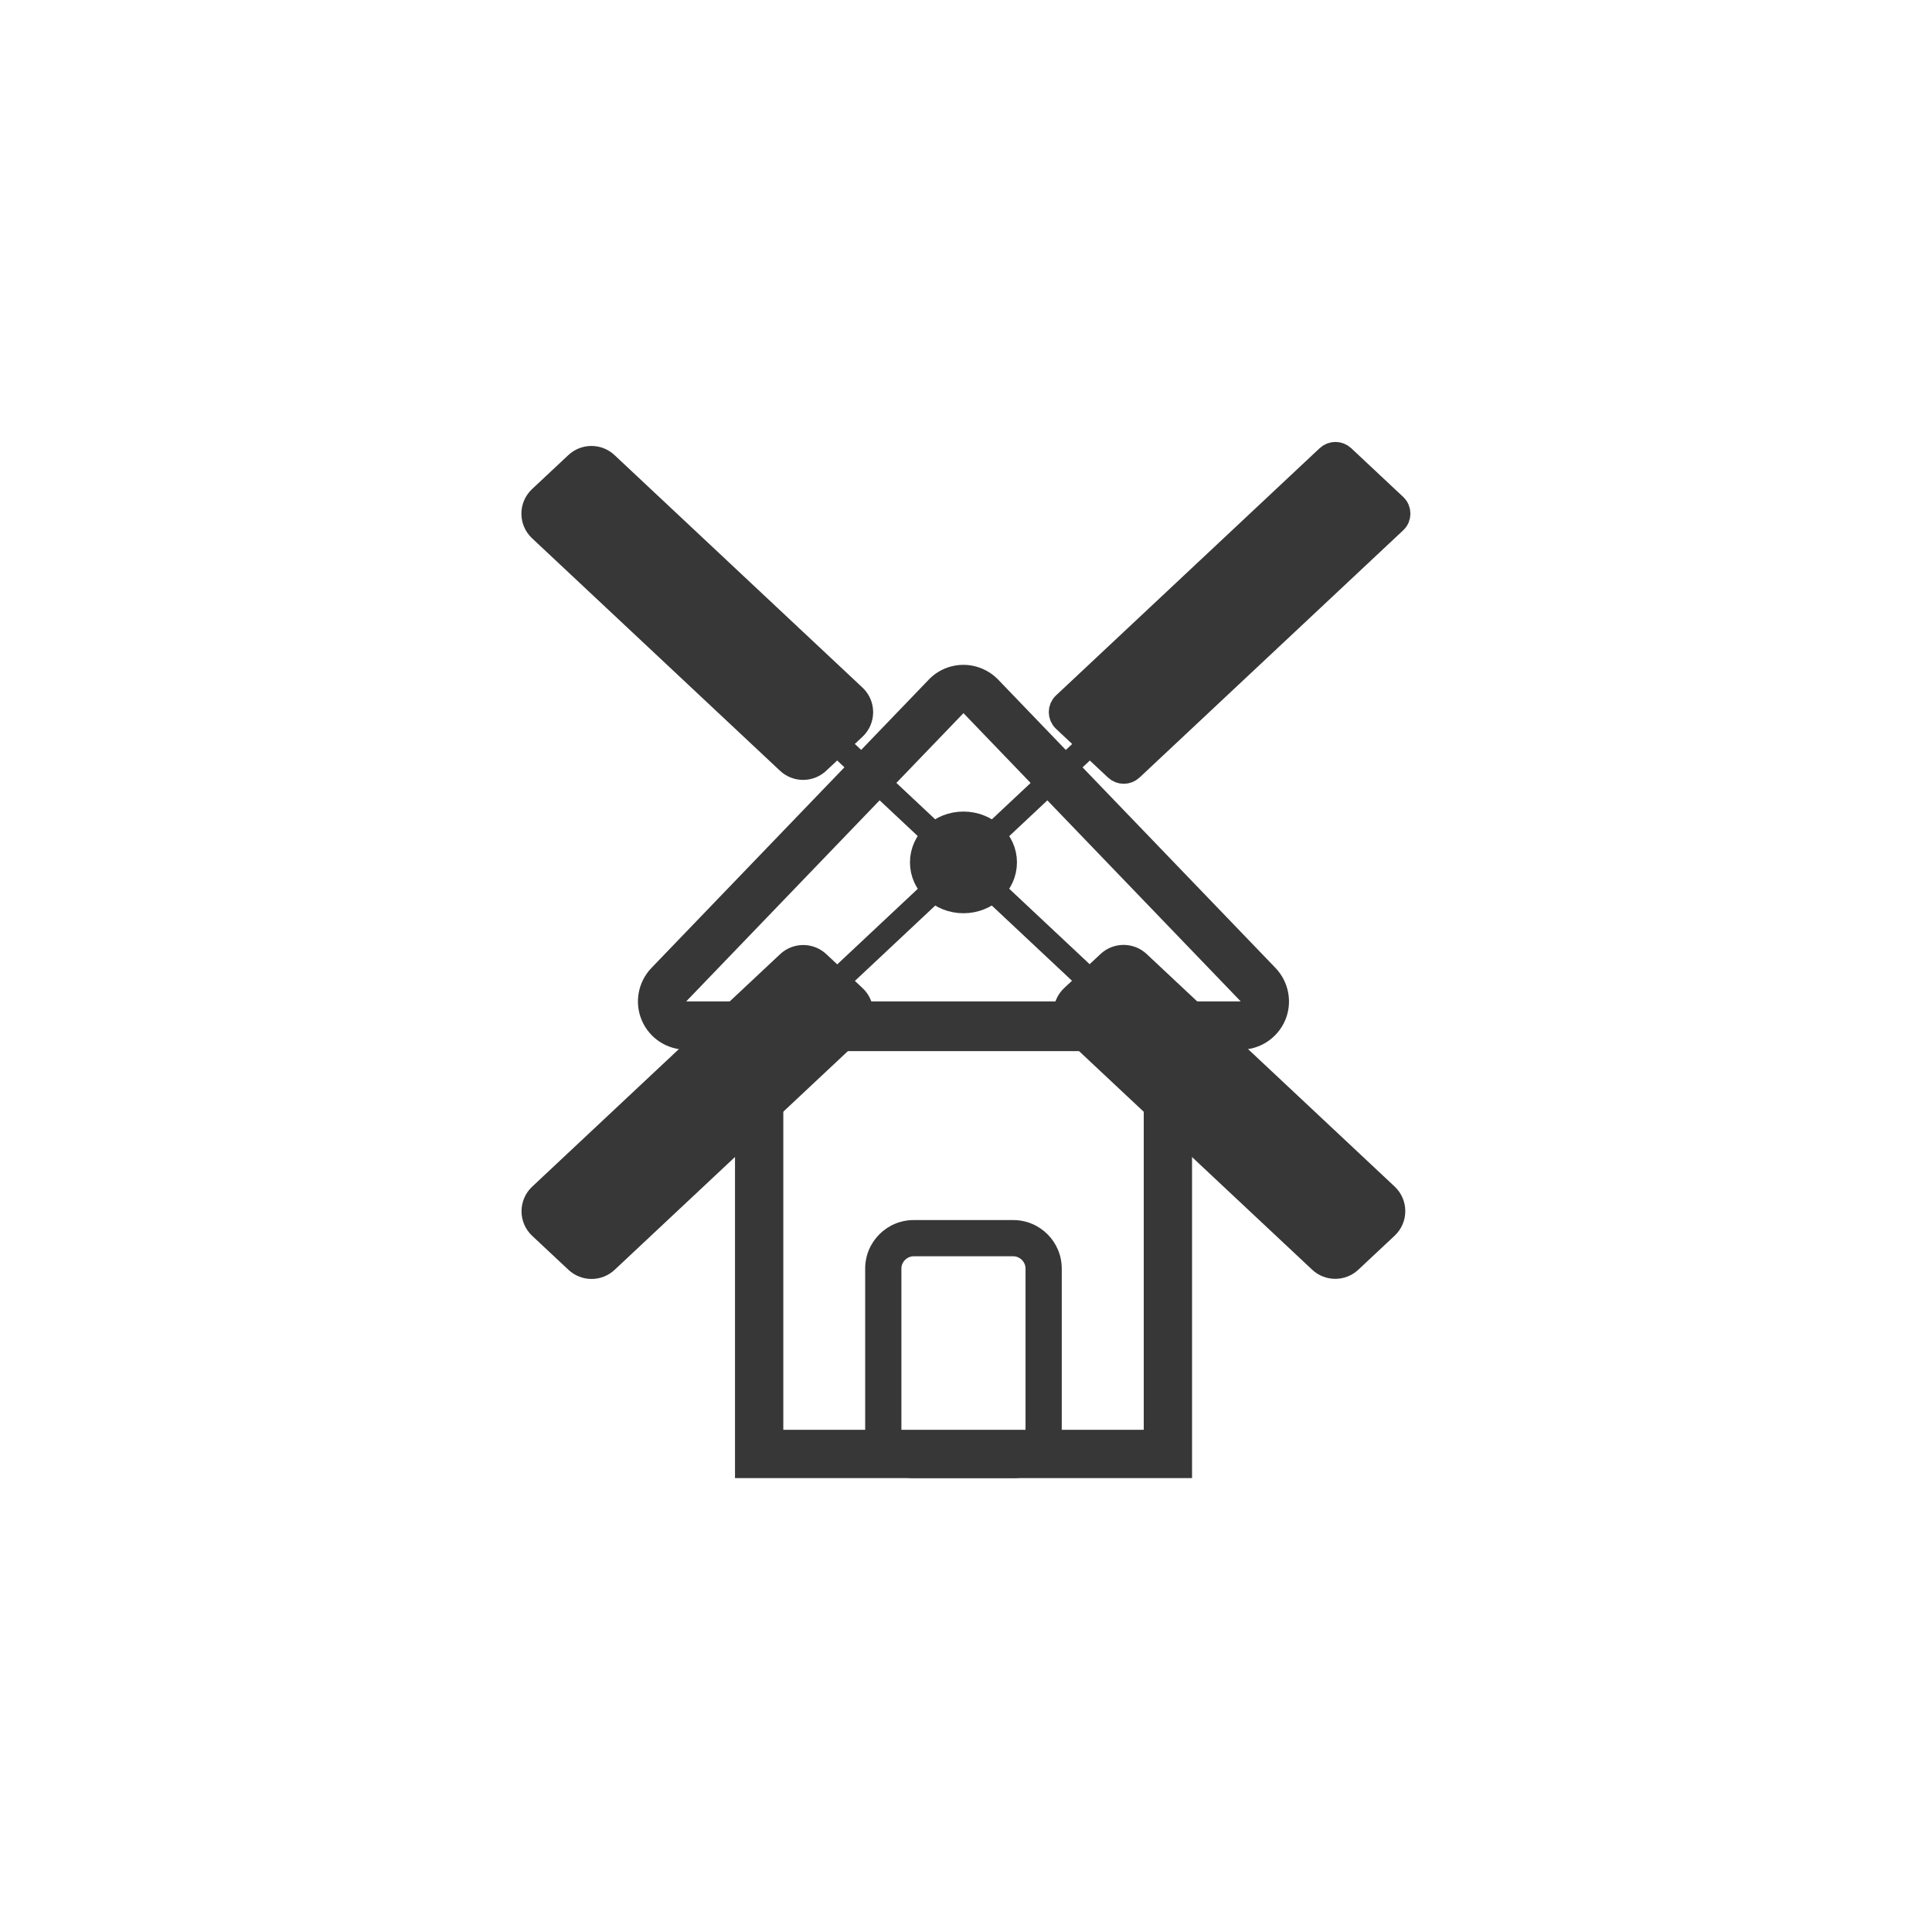<?xml version="1.0" encoding="UTF-8"?>
<svg id="Layer_1" data-name="Layer 1" xmlns="http://www.w3.org/2000/svg" viewBox="0 0 160 160">
  <defs>
    <style>
      .cls-1 {
        stroke-width: 0px;
      }

      .cls-1, .cls-2 {
        fill: #373737;
      }

      .cls-2 {
        stroke: #373737;
        stroke-miterlimit: 10;
        stroke-width: 2px;
      }
    </style>
  </defs>
  <g>
    <g>
      <path class="cls-1" d="M94.72,87.05v31.36h-29.85v-31.36h29.85M98.72,83.05h-37.85v39.36h37.85v-39.36h0Z"/>
      <path class="cls-1" d="M79.79,59.06l22.96,23.87h-45.92l22.96-23.87M79.79,55.06c-1.09,0-2.13.44-2.88,1.23l-22.96,23.87c-1.11,1.16-1.43,2.86-.8,4.34s2.08,2.43,3.68,2.43h45.92c1.6,0,3.05-.96,3.68-2.43s.31-3.18-.8-4.34l-22.96-23.87c-.75-.78-1.8-1.23-2.88-1.23h0Z"/>
    </g>
    <path class="cls-1" d="M83.91,104.04c.56,0,1.02.46,1.02,1.02v13.33c0,.56-.46,1.02-1.02,1.02h-8.24c-.56,0-1.02-.46-1.02-1.02v-13.33c0-.56.46-1.02,1.02-1.02h8.24M83.91,101.04h-8.24c-2.22,0-4.02,1.8-4.02,4.02v13.33c0,2.22,1.8,4.02,4.02,4.02h8.24c2.22,0,4.02-1.8,4.02-4.02v-13.33c0-2.22-1.8-4.02-4.02-4.02h0Z"/>
  </g>
  <g>
    <line class="cls-2" x1="90.61" y1="61.28" x2="68.98" y2="81.57"/>
    <line class="cls-2" x1="68.98" y1="61.28" x2="90.61" y2="81.57"/>
    <path class="cls-2" d="M70.74,60.29l-3,2.81c-.69.65-1.77.65-2.46,0l-20.53-19.25c-.76-.71-.76-1.91,0-2.62l3-2.81c.69-.65,1.77-.65,2.46,0l20.53,19.25c.76.71.76,1.91,0,2.62Z"/>
    <path class="cls-2" d="M114.81,101.61l-3,2.81c-.69.65-1.77.65-2.46,0l-20.53-19.25c-.76-.71-.76-1.91,0-2.62l3-2.81c.69-.65,1.77-.65,2.46,0l20.53,19.25c.76.71.76,1.91,0,2.62Z"/>
    <path class="cls-2" d="M92.45,63.67l-4.31-4.04c-.38-.36-.38-.96,0-1.31l21.84-20.48c.35-.32.88-.32,1.23,0l4.31,4.04c.38.36.38.96,0,1.31l-21.84,20.48c-.35.32-.88.32-1.23,0Z"/>
    <path class="cls-2" d="M47.76,104.43l-3-2.81c-.76-.71-.76-1.91,0-2.62l20.53-19.25c.69-.65,1.77-.65,2.46,0l3,2.81c.76.71.76,1.91,0,2.62l-20.53,19.25c-.69.65-1.77.65-2.46,0Z"/>
  </g>
  <ellipse class="cls-2" cx="79.79" cy="71.42" rx="3.43" ry="3.21"/>
</svg>